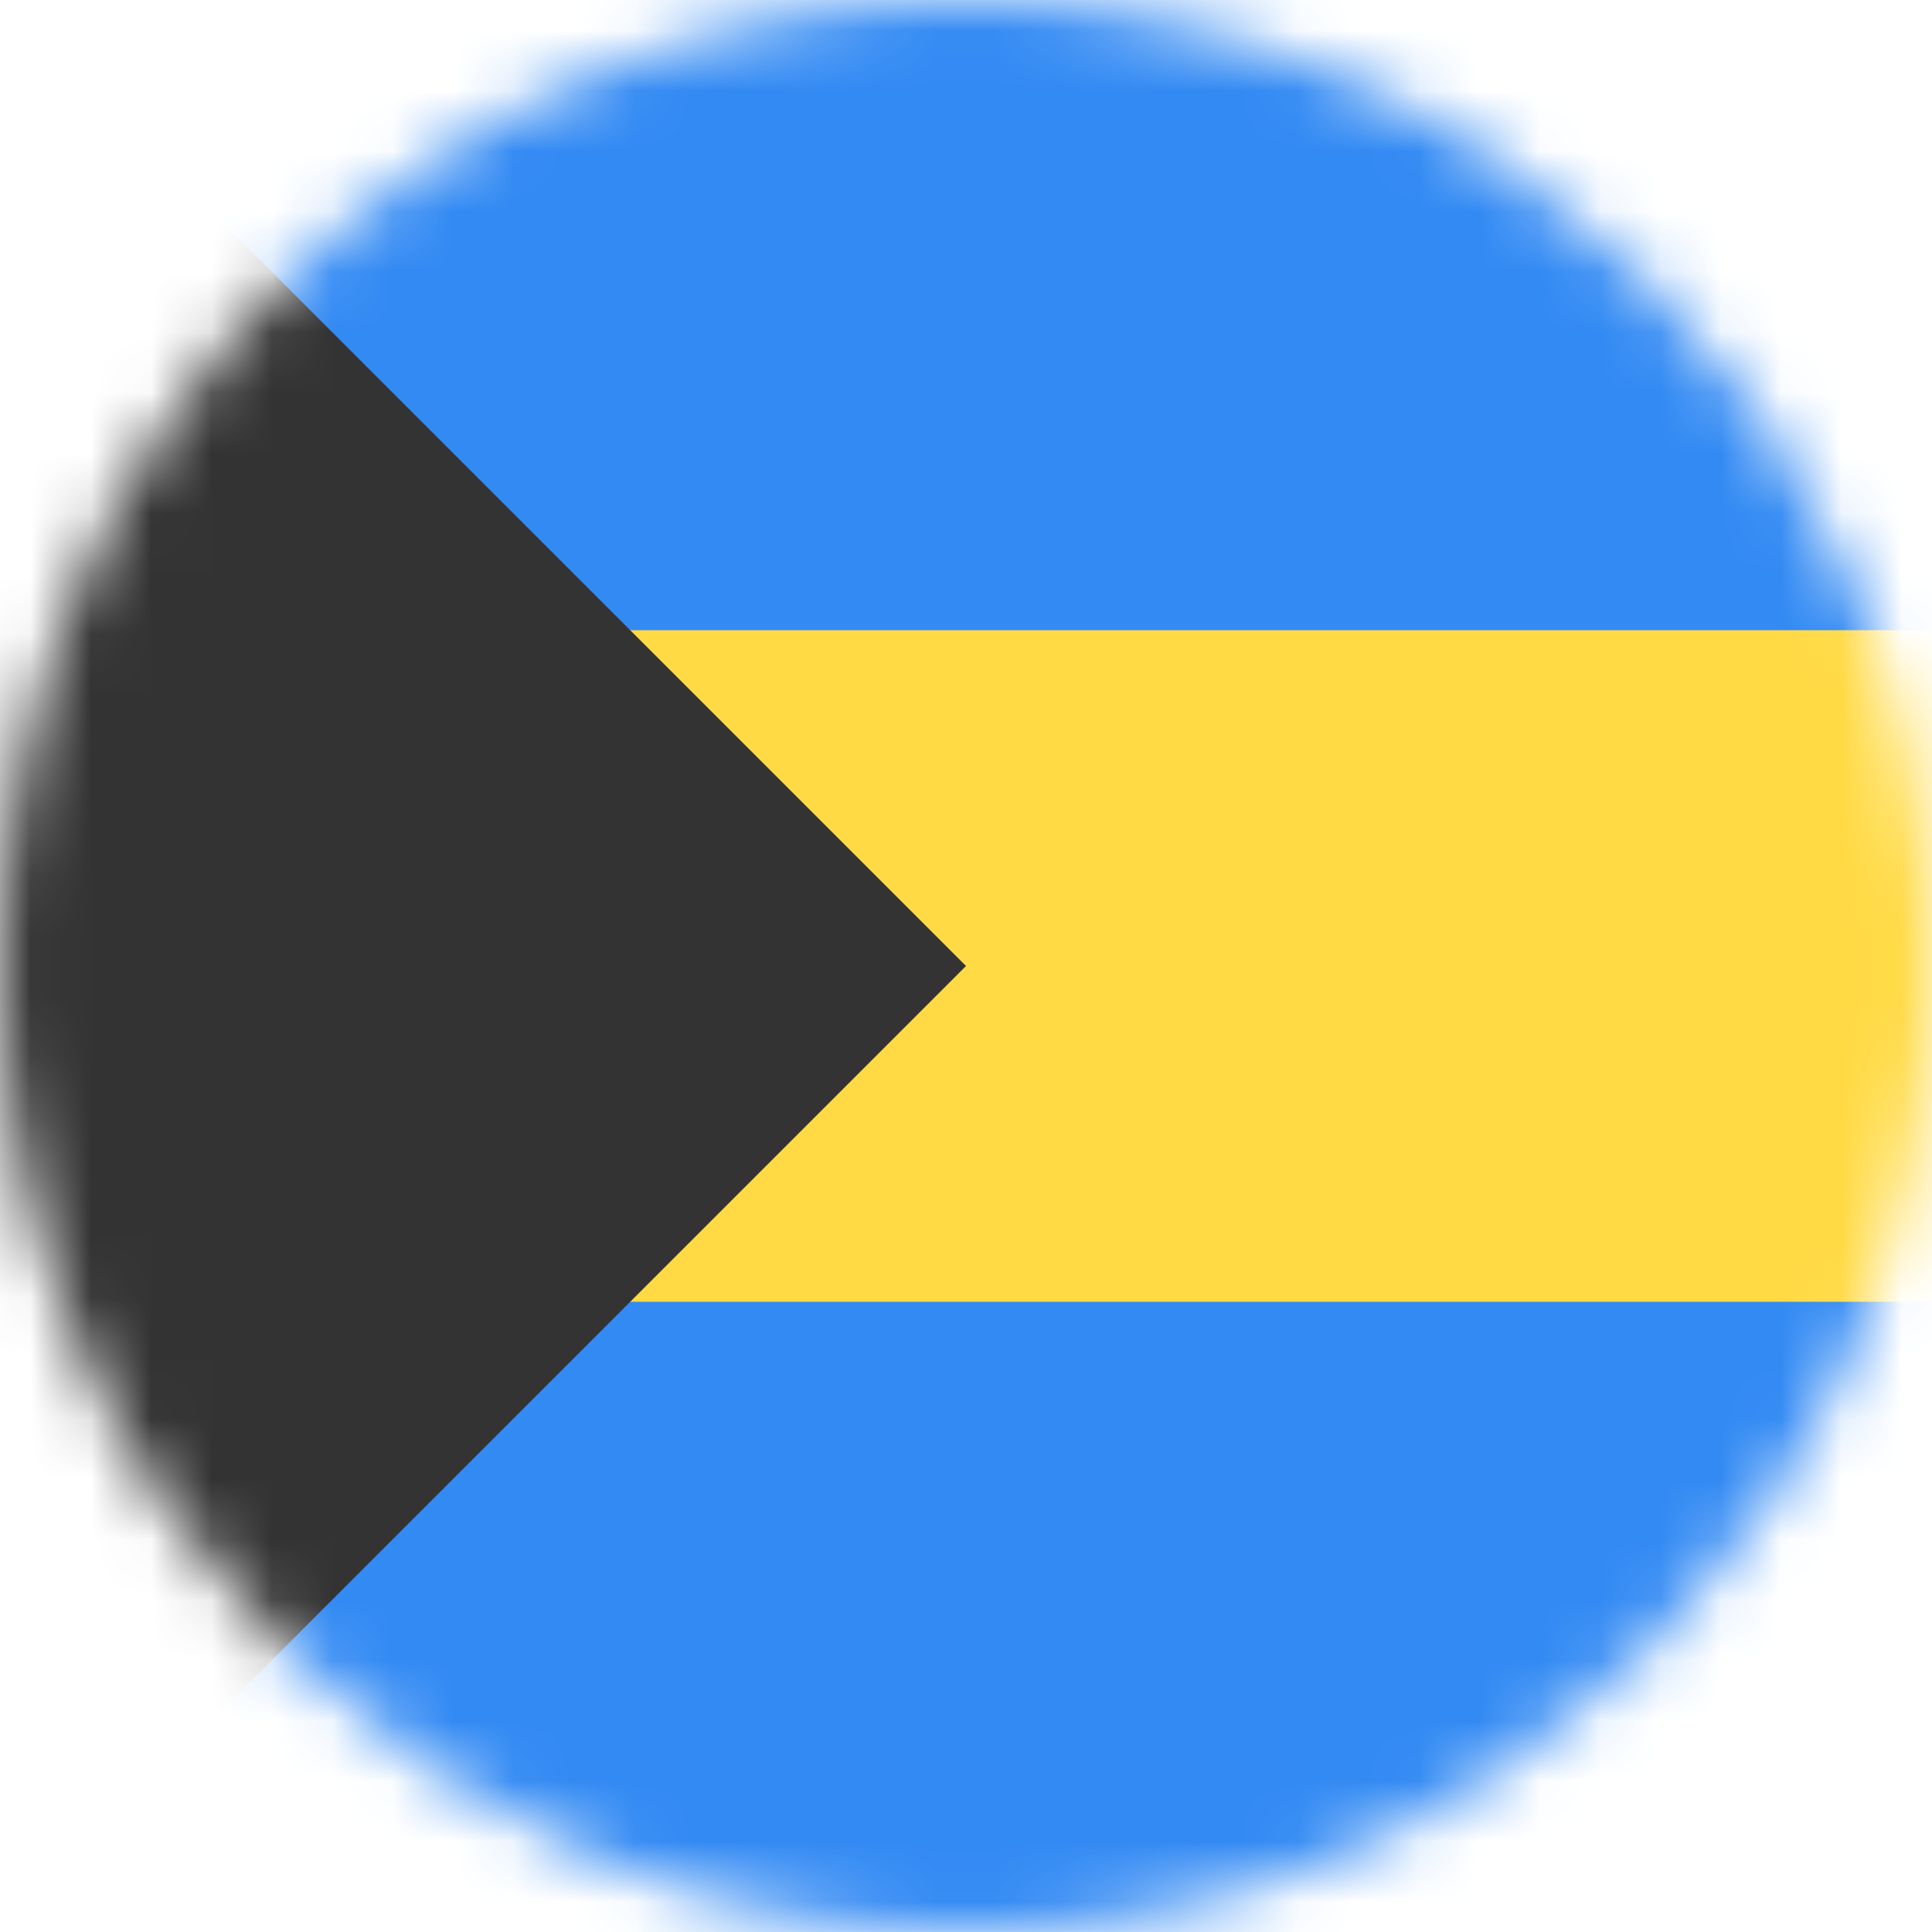 <svg width="32" height="32" viewBox="0 0 32 32" fill="none" xmlns="http://www.w3.org/2000/svg">
<g clip-path="url(#clip0_859_6049)">
<mask id="mask0_859_6049" style="mask-type:alpha" maskUnits="userSpaceOnUse" x="0" y="0" width="32" height="32">
<path d="M16 32C24.837 32 32 24.837 32 16C32 7.163 24.837 0 16 0C7.163 0 0 7.163 0 16C0 24.837 7.163 32 16 32Z" fill="white"/>
</mask>
<g mask="url(#mask0_859_6049)">
<path d="M0 0H32V10.438L29.663 16L32 21.562V32H0L3.1 16.25L0 0Z" fill="#338AF3"/>
<path d="M6.769 10.438H32V21.562H6.769V10.438Z" fill="#FFDA44"/>
<path d="M0 0V32L16 16L0 0Z" fill="#333333"/>
</g>
</g>
<defs>
<clipPath id="clip0_859_6049">
<rect width="32" height="32" fill="white"/>
</clipPath>
</defs>
</svg>
